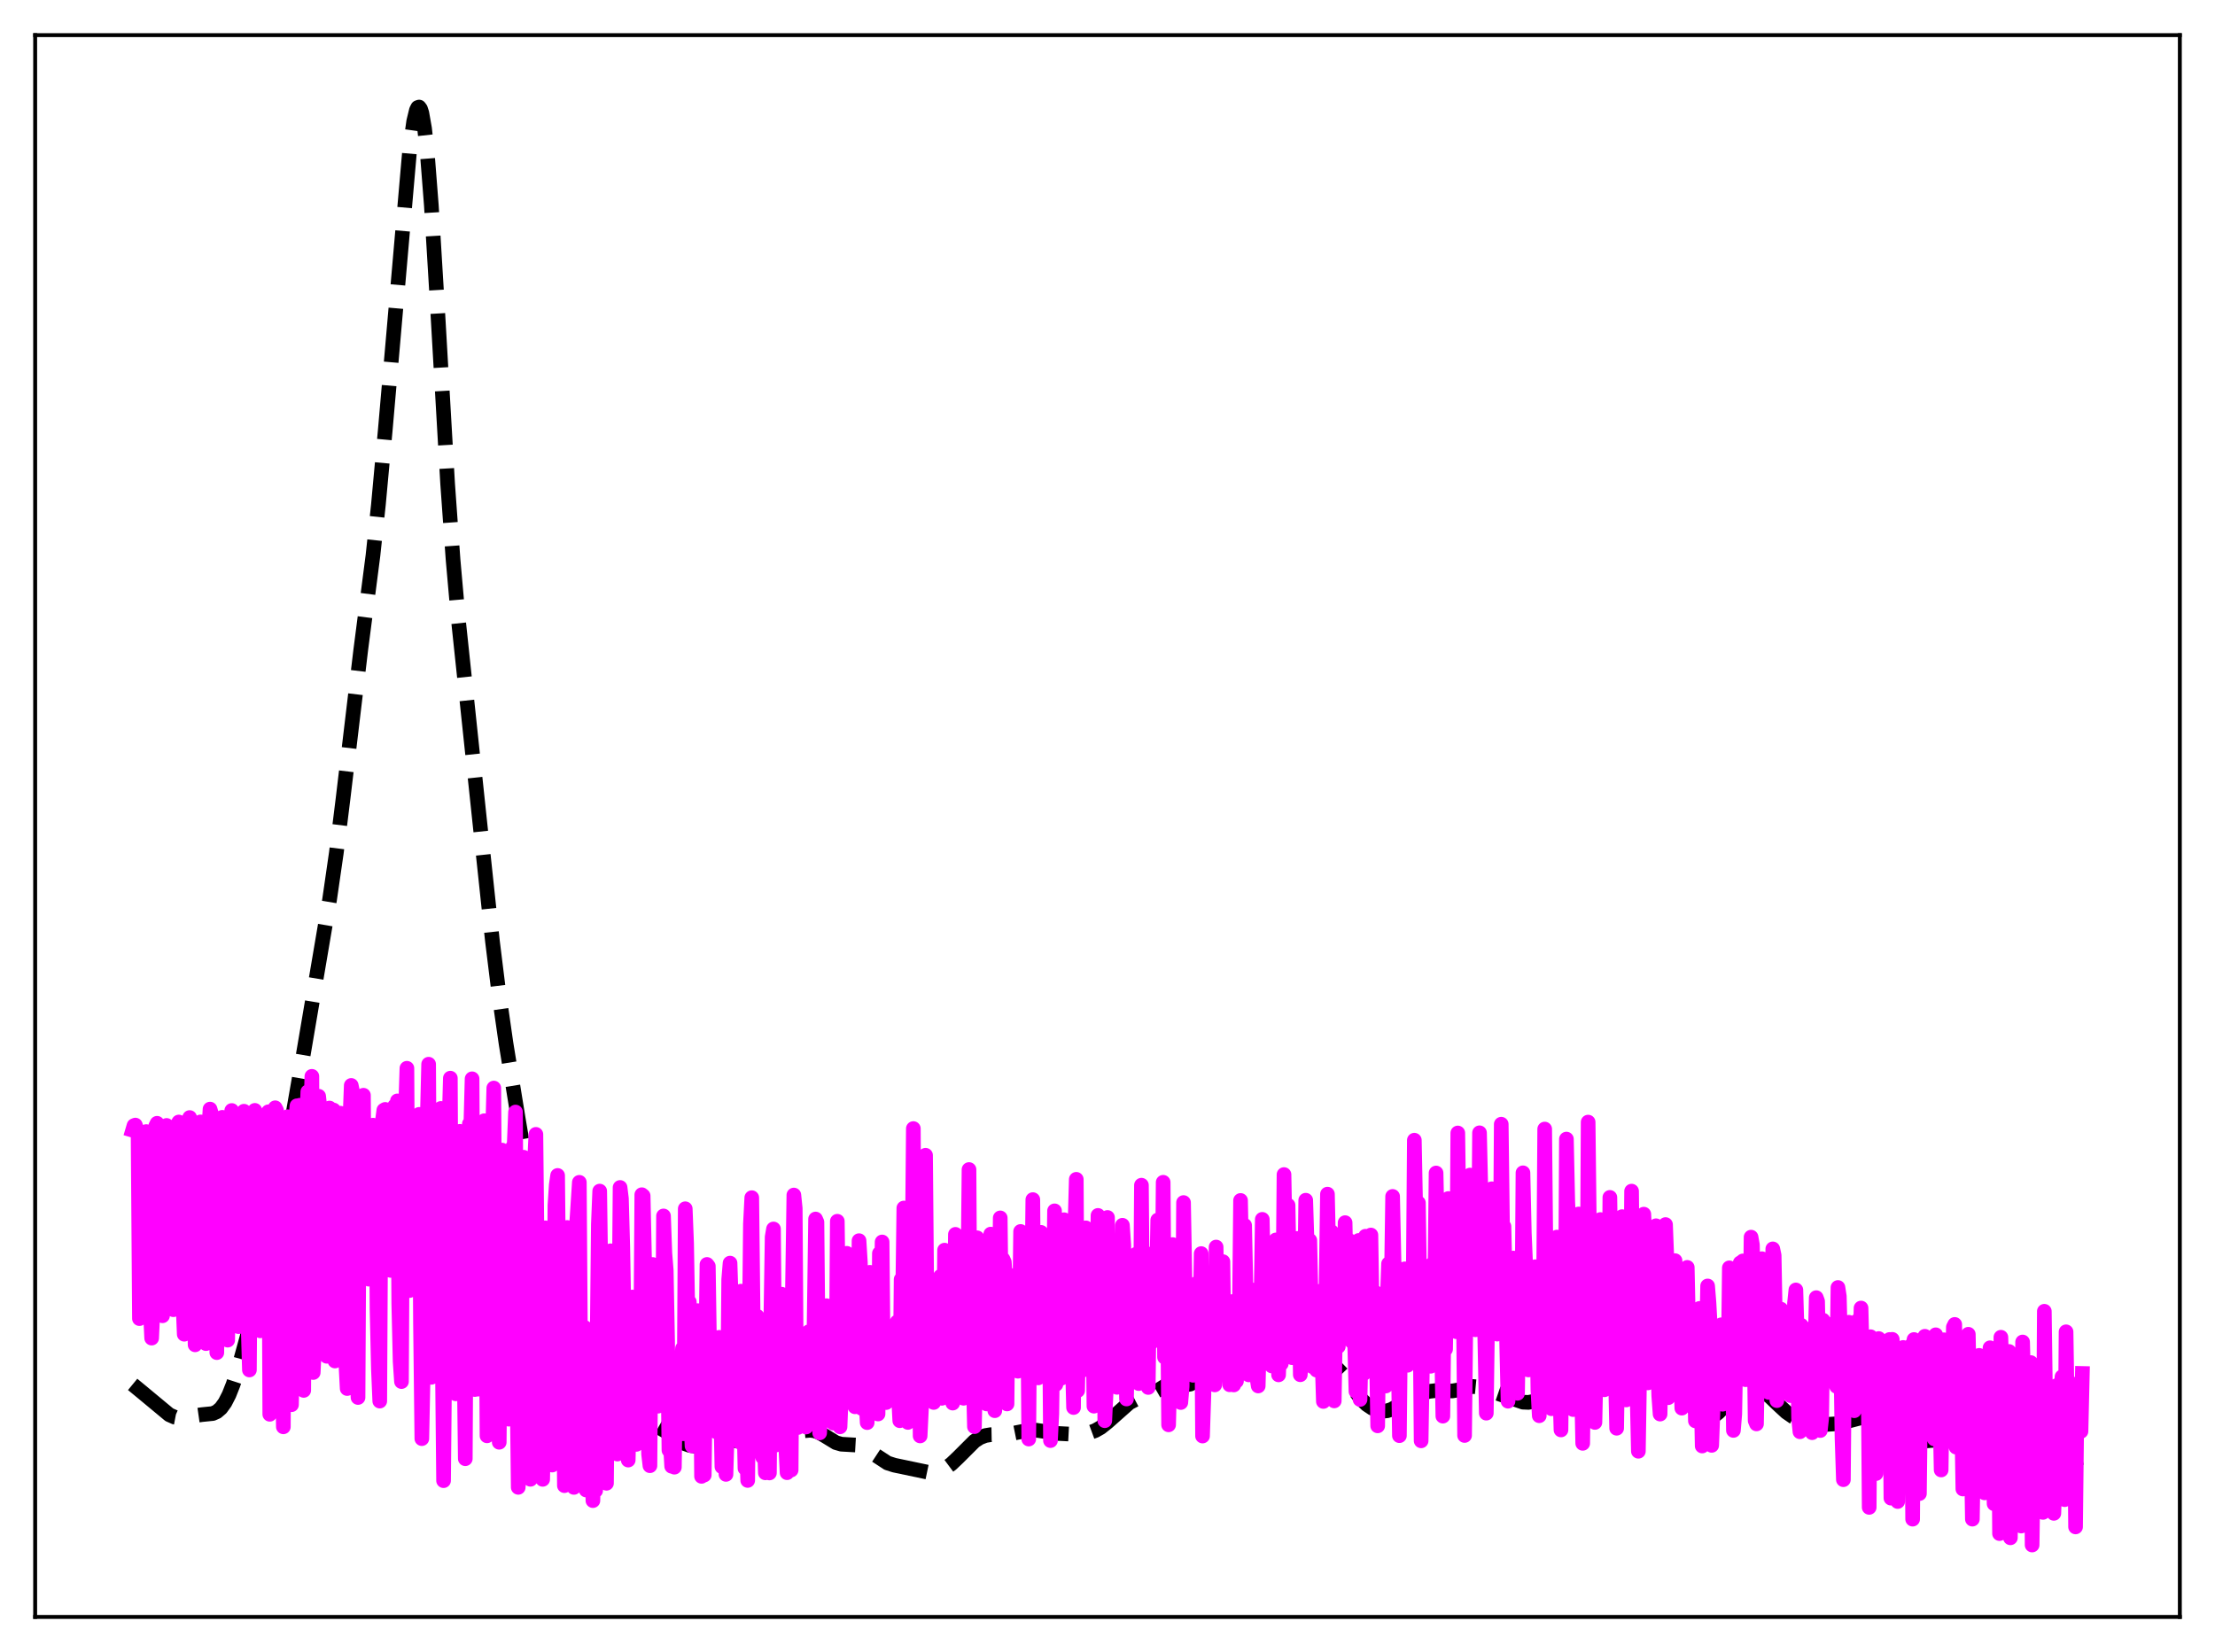 <?xml version="1.0" encoding="utf-8" standalone="no"?>
<!DOCTYPE svg PUBLIC "-//W3C//DTD SVG 1.1//EN"
  "http://www.w3.org/Graphics/SVG/1.1/DTD/svg11.dtd">
<svg xmlns:xlink="http://www.w3.org/1999/xlink" width="453.6pt" height="338.4pt" viewBox="0 0 453.6 338.4" xmlns="http://www.w3.org/2000/svg" version="1.1">
 <defs>
  <style type="text/css">*{stroke-linejoin: round; stroke-linecap: butt}</style>
 </defs>
 <g id="figure_1">
  <g id="patch_1">
   <path d="M 0 338.4 
L 453.6 338.4 
L 453.6 0 
L 0 0 
z
" style="fill: #ffffff"/>
  </g>
  <g id="axes_1">
   <g id="patch_2">
    <path d="M 7.2 331.2 
L 446.4 331.2 
L 446.4 7.2 
L 7.2 7.2 
z
" style="fill: #ffffff"/>
   </g>
   <g id="matplotlib.axis_1"/>
   <g id="matplotlib.axis_2"/>
   <g id="line2d_1">
    <path d="M 27.164 283.573 
L 29.11 285.175 
L 34.671 289.793 
L 35.783 290.282 
L 36.617 290.442 
L 37.729 290.408 
L 39.676 290.003 
L 41.344 289.763 
L 43.568 289.539 
L 44.402 289.171 
L 45.237 288.457 
L 46.071 287.306 
L 46.905 285.675 
L 47.739 283.573 
L 48.851 280.139 
L 50.519 274.111 
L 53.578 262.133 
L 55.246 254.691 
L 56.914 245.945 
L 61.919 217.125 
L 67.48 184.351 
L 68.87 174.741 
L 70.261 163.502 
L 73.875 133.137 
L 76.378 113.784 
L 77.49 103.392 
L 78.88 88.266 
L 83.885 30.821 
L 84.719 24.862 
L 85.275 22.565 
L 85.553 22.024 
L 85.831 21.927 
L 86.109 22.296 
L 86.387 23.144 
L 86.943 26.302 
L 87.499 31.359 
L 88.334 42.093 
L 89.446 60.501 
L 91.67 99.1 
L 92.782 114.653 
L 93.894 127.213 
L 95.563 142.99 
L 98.343 169.268 
L 100.846 192.78 
L 102.236 204.037 
L 103.626 213.733 
L 106.128 229.155 
L 110.021 252.185 
L 111.411 258.71 
L 112.523 262.864 
L 113.636 266.175 
L 115.026 269.504 
L 117.25 274.079 
L 119.197 277.722 
L 120.587 279.937 
L 122.533 282.569 
L 126.704 287.802 
L 128.094 289.148 
L 129.484 290.157 
L 130.874 290.87 
L 132.821 291.551 
L 134.767 292.291 
L 136.157 293.089 
L 140.05 295.649 
L 141.162 296.04 
L 142.274 296.214 
L 143.665 296.174 
L 145.333 295.858 
L 148.947 295.02 
L 150.06 295.004 
L 151.45 295.233 
L 155.064 296.107 
L 156.177 296.09 
L 157.289 295.869 
L 158.679 295.357 
L 163.128 293.498 
L 164.796 293.061 
L 165.908 292.964 
L 166.742 293.066 
L 167.576 293.348 
L 168.689 293.97 
L 171.191 295.5 
L 172.303 295.821 
L 173.693 295.901 
L 175.362 295.997 
L 176.474 296.334 
L 177.586 296.944 
L 181.757 299.673 
L 183.147 300.117 
L 190.376 301.636 
L 191.488 301.582 
L 192.6 301.269 
L 193.713 300.69 
L 194.825 299.862 
L 196.215 298.541 
L 199.552 295.207 
L 200.664 294.483 
L 201.776 294.053 
L 202.888 293.869 
L 204.834 293.834 
L 206.781 293.722 
L 208.727 293.332 
L 210.673 292.959 
L 212.064 292.939 
L 213.732 293.182 
L 216.512 293.612 
L 219.571 293.771 
L 221.795 293.702 
L 223.185 293.44 
L 224.298 293.032 
L 225.41 292.401 
L 226.8 291.295 
L 231.249 287.347 
L 232.639 286.614 
L 234.307 286.043 
L 235.975 285.442 
L 237.366 284.645 
L 239.312 283.422 
L 240.146 283.16 
L 240.98 283.153 
L 242.371 283.496 
L 243.205 283.61 
L 243.761 283.508 
L 244.317 283.198 
L 244.873 282.642 
L 245.429 281.827 
L 246.263 280.156 
L 247.375 277.334 
L 249.044 272.981 
L 249.878 271.304 
L 250.434 270.508 
L 250.99 270.009 
L 251.546 269.813 
L 252.102 269.904 
L 252.658 270.242 
L 253.492 271.064 
L 255.161 272.808 
L 255.717 273.119 
L 256.273 273.202 
L 256.829 273.041 
L 257.385 272.647 
L 258.219 271.706 
L 261.556 267.309 
L 262.39 266.747 
L 263.224 266.521 
L 263.78 266.57 
L 264.336 266.786 
L 265.17 267.431 
L 266.004 268.45 
L 267.117 270.299 
L 270.731 277.003 
L 271.843 278.394 
L 273.512 279.989 
L 274.902 281.422 
L 276.292 283.241 
L 278.794 286.625 
L 279.907 287.705 
L 281.019 288.444 
L 282.131 288.889 
L 283.243 289.052 
L 284.077 288.974 
L 284.911 288.712 
L 286.024 288.11 
L 289.36 285.996 
L 290.75 285.473 
L 292.697 284.995 
L 294.087 284.832 
L 295.755 284.885 
L 297.423 284.913 
L 298.536 284.722 
L 301.594 283.997 
L 302.706 284.103 
L 304.097 284.515 
L 311.882 287.21 
L 312.994 287.258 
L 314.106 287.04 
L 315.218 286.573 
L 316.331 285.854 
L 317.443 284.817 
L 318.555 283.371 
L 319.667 281.453 
L 320.779 279.092 
L 322.448 274.974 
L 324.394 270.179 
L 325.228 268.54 
L 326.062 267.372 
L 326.618 266.898 
L 327.174 266.675 
L 327.73 266.679 
L 328.564 267.014 
L 331.345 268.66 
L 332.179 268.832 
L 333.291 268.824 
L 336.906 268.53 
L 337.74 268.855 
L 338.296 269.288 
L 338.852 269.934 
L 339.686 271.339 
L 340.52 273.24 
L 341.911 277.143 
L 343.857 282.654 
L 344.969 285.233 
L 346.081 287.289 
L 347.194 288.846 
L 348.028 289.682 
L 348.862 290.209 
L 349.696 290.399 
L 350.252 290.333 
L 351.086 289.958 
L 351.92 289.307 
L 353.311 287.871 
L 354.979 286.191 
L 356.091 285.379 
L 357.203 284.865 
L 358.315 284.615 
L 359.428 284.609 
L 360.54 284.878 
L 361.374 285.288 
L 362.486 286.11 
L 364.154 287.715 
L 365.823 289.257 
L 367.213 290.214 
L 368.603 290.868 
L 370.271 291.372 
L 371.94 291.65 
L 374.164 291.764 
L 376.11 291.636 
L 377.778 291.284 
L 381.949 290.193 
L 383.339 290.144 
L 385.008 290.347 
L 386.398 290.715 
L 387.788 291.327 
L 389.178 292.253 
L 392.237 294.579 
L 393.349 295.022 
L 394.461 295.15 
L 395.851 295.022 
L 398.354 294.732 
L 399.744 294.795 
L 400.856 295.034 
L 401.968 295.483 
L 403.359 296.326 
L 406.139 298.166 
L 407.251 298.618 
L 408.641 298.906 
L 410.31 299.003 
L 412.534 298.91 
L 415.593 298.745 
L 420.319 298.715 
L 422.822 298.669 
L 425.602 298.683 
L 426.436 298.545 
L 426.436 298.545 
" clip-path="url(#p544e68cad1)" style="fill: none; stroke-dasharray: 11.1,4.8; stroke-dashoffset: 0; stroke: #000000; stroke-width: 3"/>
   </g>
   <g id="line2d_2">
    <path d="M 27.164 231.506 
L 27.442 230.563 
L 27.72 230.454 
L 28.276 232.138 
L 28.554 270.099 
L 29.11 251.834 
L 29.388 233.995 
L 29.666 231.889 
L 29.944 231.783 
L 30.222 232.256 
L 30.5 262.42 
L 31.056 274.092 
L 31.334 268.134 
L 31.612 233.043 
L 31.89 230.642 
L 32.168 230.084 
L 32.446 230.772 
L 32.725 233.909 
L 33.003 269.392 
L 33.281 269.514 
L 33.837 233.732 
L 34.115 230.525 
L 34.671 231.404 
L 34.949 259.464 
L 35.227 254.517 
L 35.505 268.274 
L 35.783 266.175 
L 36.061 233.412 
L 36.339 230.357 
L 36.617 229.824 
L 36.895 231.898 
L 37.173 239.189 
L 37.451 266.43 
L 37.729 273.297 
L 38.285 233.344 
L 38.563 229.521 
L 38.842 228.908 
L 39.398 257.053 
L 39.676 257.896 
L 39.954 275.466 
L 40.232 265.04 
L 40.788 231.512 
L 41.066 229.802 
L 41.344 232.851 
L 41.622 240.246 
L 41.9 264.882 
L 42.178 275.217 
L 42.734 231.685 
L 43.012 227.18 
L 43.29 228.109 
L 43.846 261.384 
L 44.124 257.776 
L 44.402 277.062 
L 44.68 246.692 
L 44.959 245.715 
L 45.237 230.607 
L 45.515 228.864 
L 45.793 232.571 
L 46.071 229.275 
L 46.349 263.23 
L 46.627 274.507 
L 47.183 232.463 
L 47.461 227.467 
L 47.739 228.55 
L 48.017 254.968 
L 48.295 265.123 
L 48.573 258.784 
L 48.851 271.742 
L 49.407 246.531 
L 49.685 228.939 
L 49.963 227.616 
L 50.241 232.272 
L 50.519 229.552 
L 50.797 271.011 
L 51.076 280.618 
L 51.354 243.556 
L 51.632 232.148 
L 51.91 228.284 
L 52.188 227.442 
L 52.466 245.159 
L 52.744 254.993 
L 53.022 257.259 
L 53.3 272.599 
L 53.578 271.672 
L 53.856 245.864 
L 54.134 231.203 
L 54.412 229.079 
L 54.69 233.461 
L 54.968 227.729 
L 55.246 289.696 
L 55.524 279.129 
L 55.802 240.064 
L 56.08 230.972 
L 56.358 226.908 
L 56.636 227.446 
L 57.193 271.078 
L 57.471 255.708 
L 58.027 292.264 
L 58.305 242.331 
L 58.583 229.446 
L 58.861 228.746 
L 59.139 233.923 
L 59.417 231.273 
L 59.695 287.737 
L 59.973 273.536 
L 60.251 243.341 
L 60.529 229.878 
L 60.807 226.504 
L 61.085 227.656 
L 61.363 226.401 
L 61.641 265.234 
L 61.919 264.12 
L 62.197 284.802 
L 62.475 245.697 
L 62.753 231.479 
L 63.031 223.629 
L 63.309 224.371 
L 63.588 230.1 
L 63.866 220.467 
L 64.144 281.14 
L 64.422 275.278 
L 64.7 238.149 
L 64.978 229.173 
L 65.256 224.546 
L 65.534 227.136 
L 65.812 234.141 
L 66.09 277.226 
L 66.368 259.608 
L 66.646 276.993 
L 66.924 277.815 
L 67.202 234.984 
L 67.48 226.961 
L 67.758 227.687 
L 68.036 233.745 
L 68.314 227.37 
L 68.592 278.778 
L 68.87 274.226 
L 69.148 240.574 
L 69.426 231.279 
L 69.705 228.018 
L 69.983 229.365 
L 70.261 245.411 
L 70.539 273.874 
L 71.095 284.42 
L 71.373 248.483 
L 71.651 229.579 
L 71.929 222.332 
L 72.207 223.643 
L 72.485 230.147 
L 72.763 261.903 
L 73.041 280.392 
L 73.319 286.256 
L 73.597 237.137 
L 73.875 228.434 
L 74.153 225.635 
L 74.431 224.341 
L 74.709 261.459 
L 74.987 260.833 
L 75.543 262.021 
L 75.822 236.56 
L 76.1 245.152 
L 76.378 230.472 
L 76.934 230.87 
L 77.212 268.236 
L 77.49 280.404 
L 77.768 286.992 
L 78.046 236.096 
L 78.324 229.499 
L 78.602 227.403 
L 78.88 227.244 
L 79.158 258.29 
L 79.436 259.09 
L 79.714 254.156 
L 79.992 260.221 
L 80.27 258.059 
L 80.548 232.643 
L 80.826 226.528 
L 81.104 229.272 
L 81.382 225.498 
L 81.66 266.981 
L 81.939 278.87 
L 82.217 282.997 
L 82.495 233.63 
L 82.773 229.667 
L 83.051 227.354 
L 83.329 218.817 
L 83.607 263.637 
L 83.885 264.345 
L 84.163 257.108 
L 84.441 255.946 
L 84.719 235.247 
L 84.997 244.249 
L 85.275 232.617 
L 85.553 234.023 
L 85.831 228.263 
L 86.109 271.038 
L 86.387 294.684 
L 86.665 281.064 
L 86.943 232.315 
L 87.221 231.999 
L 87.499 229.253 
L 87.777 217.985 
L 88.056 264.421 
L 88.334 282.122 
L 88.612 271.129 
L 88.89 276.456 
L 89.168 246.841 
L 89.446 233.184 
L 89.724 229.132 
L 90.002 233.476 
L 90.28 227.042 
L 90.558 275.735 
L 90.836 303.291 
L 91.114 275.024 
L 91.392 234.224 
L 91.67 230.917 
L 91.948 230.699 
L 92.226 220.843 
L 92.504 274.527 
L 92.782 274.96 
L 93.06 256.218 
L 93.338 285.503 
L 93.894 232.669 
L 94.172 231.735 
L 94.451 236.66 
L 94.729 233.707 
L 95.007 276.751 
L 95.285 298.797 
L 95.563 250.215 
L 96.119 230.201 
L 96.397 231.244 
L 96.675 220.975 
L 96.953 270.107 
L 97.231 284.624 
L 97.509 283.797 
L 97.787 284.556 
L 98.065 241.752 
L 98.621 230.847 
L 98.899 235.783 
L 99.177 229.563 
L 99.455 253.509 
L 99.733 294.106 
L 100.011 256.137 
L 100.289 237.026 
L 100.568 232.108 
L 100.846 232.864 
L 101.124 222.87 
L 101.402 263.413 
L 101.68 286.74 
L 101.958 283.543 
L 102.236 295.425 
L 102.792 235.573 
L 103.07 238.71 
L 103.626 249.569 
L 104.182 290.692 
L 104.738 239.128 
L 105.016 234.889 
L 105.294 234.625 
L 105.572 227.784 
L 105.85 281.704 
L 106.128 304.661 
L 106.406 299.816 
L 106.685 264.425 
L 106.963 253.329 
L 107.241 237.043 
L 107.519 240.791 
L 107.797 240.547 
L 108.631 303.01 
L 108.909 288.933 
L 109.187 243.948 
L 109.743 232.354 
L 110.299 285.383 
L 110.577 283.204 
L 110.855 272.159 
L 111.133 303.021 
L 111.411 288.087 
L 111.689 251.5 
L 111.967 259.311 
L 112.245 253.496 
L 112.523 282.077 
L 112.802 286.061 
L 113.08 300.094 
L 113.358 287.467 
L 113.636 246.9 
L 113.914 242.708 
L 114.192 240.771 
L 114.47 267.212 
L 114.748 282.839 
L 115.026 281.943 
L 115.304 272.453 
L 115.582 304.311 
L 116.138 251.427 
L 116.416 260.246 
L 116.694 254.715 
L 116.972 289.909 
L 117.25 288.737 
L 117.528 304.672 
L 117.806 285.219 
L 118.084 250.729 
L 118.64 242.18 
L 118.919 281.141 
L 119.197 289.009 
L 119.475 277.458 
L 119.753 271.92 
L 120.031 305.208 
L 120.309 295.739 
L 120.587 291.248 
L 120.865 279.088 
L 121.143 290.037 
L 121.421 307.378 
L 121.699 291.034 
L 121.977 305.334 
L 122.533 250.825 
L 122.811 243.975 
L 123.089 263.599 
L 123.367 269.452 
L 123.645 293.654 
L 123.923 283.283 
L 124.201 303.826 
L 124.479 273.953 
L 124.757 275.185 
L 125.036 256.207 
L 125.87 288.081 
L 126.148 275.969 
L 126.426 297.841 
L 126.704 275.342 
L 126.982 243.232 
L 127.26 245.495 
L 127.538 255.483 
L 127.816 271.261 
L 128.094 294.34 
L 128.372 285.689 
L 128.65 299.074 
L 128.928 287.167 
L 129.206 289.311 
L 129.484 265.672 
L 129.762 276.657 
L 130.04 278.397 
L 130.318 295.857 
L 130.596 273.392 
L 130.874 285.027 
L 131.152 283.554 
L 131.431 244.716 
L 131.709 244.943 
L 131.987 257.778 
L 132.265 283.575 
L 132.543 280.458 
L 132.821 297.837 
L 133.099 300.229 
L 133.377 267.651 
L 133.655 259.008 
L 133.933 262.438 
L 134.767 288.033 
L 135.323 277.573 
L 135.601 287.793 
L 135.879 249.065 
L 136.157 256.732 
L 136.435 260.191 
L 136.713 274.695 
L 136.991 297.059 
L 137.269 295.643 
L 137.548 300.344 
L 137.826 297.43 
L 138.104 300.53 
L 138.382 280.009 
L 138.66 285.351 
L 138.938 280.546 
L 139.216 293.783 
L 139.494 280.775 
L 139.772 276.198 
L 140.05 293.689 
L 140.328 247.594 
L 140.606 254.669 
L 140.884 270.377 
L 141.162 266.683 
L 141.44 290.258 
L 141.718 296.19 
L 141.996 288.007 
L 142.274 287.146 
L 142.83 268.461 
L 143.108 280.626 
L 143.386 273.939 
L 143.665 302.408 
L 143.943 290.89 
L 144.221 302.138 
L 144.777 258.999 
L 145.055 259.351 
L 145.333 277.758 
L 145.611 280.883 
L 145.889 280.519 
L 146.167 276.071 
L 146.445 288.581 
L 146.723 293.305 
L 147.001 281.148 
L 147.279 273.935 
L 147.835 300.431 
L 148.113 296.6 
L 148.391 294.586 
L 148.669 302.006 
L 148.947 292.414 
L 149.225 262.085 
L 149.503 258.728 
L 149.782 267.403 
L 150.06 284.171 
L 150.338 278.464 
L 150.616 282.169 
L 150.894 290.081 
L 151.172 286.096 
L 151.45 295.382 
L 151.728 264.472 
L 152.562 300.768 
L 152.84 294.224 
L 153.118 303.247 
L 153.674 250.733 
L 153.952 245.324 
L 154.508 294.448 
L 155.064 269.621 
L 155.342 277.002 
L 155.899 297.347 
L 156.177 298.494 
L 156.455 293.643 
L 156.733 301.685 
L 157.011 283.277 
L 157.567 301.712 
L 157.845 270.843 
L 158.123 253.369 
L 158.401 251.733 
L 158.679 282.072 
L 158.957 295.975 
L 159.235 293.927 
L 159.513 288.532 
L 159.791 294.092 
L 160.069 265.095 
L 160.347 273.954 
L 160.625 290.102 
L 161.181 301.66 
L 161.459 283.97 
L 161.737 297.632 
L 162.015 301.117 
L 162.294 263.664 
L 162.572 244.784 
L 162.85 247.506 
L 163.128 287.255 
L 163.406 292.401 
L 163.684 289.998 
L 163.962 285.164 
L 164.24 290.542 
L 164.518 289.954 
L 164.796 283.519 
L 165.074 292.302 
L 165.352 285.938 
L 165.63 272.789 
L 166.186 287.826 
L 166.464 289.075 
L 167.02 249.696 
L 167.298 250.338 
L 167.576 279.389 
L 167.854 293.507 
L 168.132 286.533 
L 168.411 288.831 
L 168.689 281.341 
L 168.967 278.895 
L 169.245 267.451 
L 169.523 289.634 
L 169.801 290.744 
L 170.079 289.255 
L 170.357 284.007 
L 170.635 291.508 
L 170.913 276.781 
L 171.191 287.893 
L 171.469 250.155 
L 172.025 292.265 
L 172.303 285.313 
L 172.859 284.224 
L 173.137 284.822 
L 173.415 256.722 
L 173.971 285.976 
L 174.249 277.745 
L 174.528 277.369 
L 175.084 288.155 
L 175.362 284.527 
L 175.64 277.697 
L 175.918 254.131 
L 176.196 258.663 
L 176.474 288.492 
L 177.03 284.033 
L 177.308 286.021 
L 177.586 291.398 
L 177.864 285.067 
L 178.142 260.611 
L 178.42 287.847 
L 178.698 277.008 
L 178.976 285.079 
L 179.254 280.837 
L 179.81 289.635 
L 180.088 256.735 
L 180.366 269.647 
L 180.645 254.396 
L 180.923 283.01 
L 181.201 275.86 
L 181.479 287.294 
L 181.757 286.404 
L 182.035 280.593 
L 182.313 272.356 
L 182.869 276.132 
L 183.147 278.673 
L 183.703 270.792 
L 183.981 285.594 
L 184.259 291.01 
L 184.537 262.064 
L 184.815 268.454 
L 185.093 247.446 
L 185.371 286.043 
L 185.649 287.795 
L 185.927 291.36 
L 186.483 278.755 
L 186.762 261.479 
L 187.04 231.167 
L 187.318 279.175 
L 187.874 266.176 
L 188.152 264.648 
L 188.43 294.13 
L 188.708 288.354 
L 188.986 254.867 
L 189.264 267.642 
L 189.542 236.632 
L 189.82 268.095 
L 190.098 272.331 
L 190.376 270.479 
L 190.654 284.248 
L 190.932 287.001 
L 191.21 287.274 
L 191.766 269.513 
L 192.044 270.576 
L 192.322 264.856 
L 192.6 261.433 
L 192.879 286.421 
L 193.157 285.381 
L 193.435 256.071 
L 193.713 268.59 
L 193.991 261.471 
L 194.269 282.403 
L 194.547 270.34 
L 194.825 272.269 
L 195.103 287.4 
L 195.381 273.602 
L 195.659 252.837 
L 196.215 265.115 
L 196.493 262.618 
L 196.771 255.904 
L 197.049 258.338 
L 197.327 286.409 
L 197.605 282.703 
L 197.883 257.136 
L 198.161 266.594 
L 198.439 239.56 
L 198.717 285.009 
L 198.995 269.35 
L 199.552 292.226 
L 199.83 279.028 
L 200.108 253.545 
L 200.386 284.82 
L 200.664 262.571 
L 200.942 261.842 
L 201.22 261.785 
L 201.498 259.453 
L 201.776 286.355 
L 202.054 287.575 
L 202.332 274.889 
L 202.61 268.97 
L 202.888 252.786 
L 203.166 276.573 
L 203.444 273.382 
L 203.722 288.959 
L 204 276.533 
L 204.278 252.638 
L 204.556 271.284 
L 204.834 249.467 
L 205.112 272.99 
L 205.391 257.9 
L 205.669 258.505 
L 205.947 262.658 
L 206.225 287.577 
L 206.503 261.052 
L 206.781 267.989 
L 207.059 268.006 
L 207.337 275.601 
L 207.615 279.009 
L 207.893 269.958 
L 208.171 278.237 
L 208.449 280.871 
L 208.727 275.003 
L 209.005 252.243 
L 209.283 277.458 
L 209.561 265.006 
L 209.839 270.668 
L 210.395 260.191 
L 210.673 294.767 
L 210.951 260.948 
L 211.229 269.581 
L 211.508 245.721 
L 211.786 279.218 
L 212.064 272.311 
L 212.342 272.257 
L 212.62 282.239 
L 212.898 279.456 
L 213.176 252.427 
L 213.454 265.662 
L 213.732 254.353 
L 214.288 265.991 
L 214.566 263.262 
L 214.844 262.446 
L 215.122 295.084 
L 215.4 289.571 
L 215.956 248.02 
L 216.234 283.572 
L 216.512 274.001 
L 216.79 272.01 
L 217.068 282.23 
L 217.346 282.313 
L 217.625 276.572 
L 217.903 249.843 
L 218.181 277.287 
L 218.459 269.163 
L 218.737 277.126 
L 219.015 275.467 
L 219.293 266.962 
L 219.849 288.309 
L 220.127 251.614 
L 220.405 241.565 
L 220.683 284.842 
L 220.961 271.15 
L 221.239 268.148 
L 221.517 279.915 
L 221.795 280.64 
L 222.073 274.412 
L 222.351 251.504 
L 222.629 278.655 
L 222.907 264.107 
L 223.185 271.023 
L 223.463 268.802 
L 223.742 261.113 
L 224.02 288.03 
L 224.298 287.204 
L 224.576 273.209 
L 224.854 248.957 
L 225.132 275.882 
L 225.41 251.054 
L 225.688 255.088 
L 225.966 260.865 
L 226.244 291.006 
L 226.522 284.996 
L 226.8 249.379 
L 227.078 273.593 
L 227.356 262.86 
L 227.634 274.41 
L 227.912 273.627 
L 228.19 255.825 
L 228.746 284.171 
L 229.024 257.12 
L 229.302 258.129 
L 229.58 276.26 
L 229.858 250.973 
L 230.137 255.064 
L 230.693 286.562 
L 230.971 272.558 
L 231.249 273.374 
L 231.527 271.031 
L 231.805 260.871 
L 232.083 268.721 
L 232.361 266.596 
L 232.639 256.914 
L 232.917 276.487 
L 233.195 283.403 
L 233.473 278.12 
L 233.751 242.766 
L 234.029 275.199 
L 234.307 256.396 
L 234.585 259.36 
L 235.141 284.202 
L 235.419 262.519 
L 235.697 275.129 
L 236.254 259.192 
L 236.532 266.998 
L 236.81 265.131 
L 237.088 249.906 
L 237.366 272.436 
L 237.644 273.812 
L 237.922 272.061 
L 238.2 242.171 
L 238.478 277.999 
L 238.756 254.637 
L 239.034 260.336 
L 239.312 291.855 
L 239.59 281.2 
L 239.868 279.311 
L 240.146 254.934 
L 240.424 276.049 
L 240.702 260.897 
L 240.98 270.854 
L 241.536 262.426 
L 241.814 287.285 
L 242.092 283.99 
L 242.371 246.324 
L 242.927 276.734 
L 243.205 265.476 
L 243.483 264.871 
L 243.761 280.574 
L 244.039 279.378 
L 244.317 281.704 
L 244.595 272.498 
L 244.873 273.023 
L 245.151 262.825 
L 245.429 277.82 
L 245.707 273.77 
L 245.985 256.775 
L 246.263 294.151 
L 246.541 285.746 
L 246.819 265.187 
L 247.097 262.381 
L 247.375 278.544 
L 247.653 264.855 
L 247.931 265.012 
L 248.209 278.826 
L 248.488 280.438 
L 248.766 283.674 
L 249.044 255.434 
L 249.322 271.645 
L 249.6 258.502 
L 249.878 271.596 
L 250.156 268.575 
L 250.434 258.423 
L 250.712 280.024 
L 250.99 279.093 
L 251.268 275.911 
L 251.824 283.648 
L 252.102 268.835 
L 252.38 266.598 
L 252.658 283.682 
L 252.936 276.94 
L 253.214 282.906 
L 253.77 272.773 
L 254.048 245.89 
L 254.326 259.712 
L 254.605 260.439 
L 254.883 251 
L 255.161 264.082 
L 255.717 281.62 
L 255.995 278.246 
L 256.273 277.197 
L 256.551 264.239 
L 256.829 264.568 
L 257.385 282.103 
L 257.663 283.895 
L 257.941 272.87 
L 258.219 268.059 
L 258.497 249.764 
L 258.775 262.842 
L 259.053 264.885 
L 259.331 256.154 
L 259.609 274.341 
L 259.887 278.421 
L 260.165 271.993 
L 260.443 279.796 
L 260.721 277.353 
L 261 254.71 
L 261.278 253.98 
L 261.556 260.099 
L 261.834 281.619 
L 262.112 273.828 
L 262.39 279.332 
L 262.668 270.774 
L 262.946 240.587 
L 263.224 255.493 
L 263.502 258.251 
L 263.78 246.876 
L 264.058 262.041 
L 264.336 259.37 
L 264.614 278.102 
L 264.892 272.273 
L 265.17 276.094 
L 265.448 253.865 
L 265.726 253.669 
L 266.004 261.429 
L 266.282 281.594 
L 266.838 273.515 
L 267.117 266.918 
L 267.395 245.843 
L 267.673 254.785 
L 267.951 255.865 
L 268.229 254.064 
L 268.785 279.95 
L 269.063 272.637 
L 269.341 268.742 
L 269.619 280.654 
L 269.897 265.881 
L 270.175 264.509 
L 270.453 269.511 
L 271.009 287.067 
L 271.565 263.639 
L 271.843 244.598 
L 272.121 257.139 
L 272.399 261.03 
L 272.677 252.292 
L 272.955 265.619 
L 273.234 286.953 
L 273.512 270.121 
L 273.79 264.94 
L 274.068 275.813 
L 274.346 268.708 
L 274.624 270.32 
L 274.902 263.535 
L 275.18 272.033 
L 275.458 250.439 
L 275.736 263.818 
L 276.014 264.814 
L 276.292 254.083 
L 276.57 270.842 
L 276.848 274.827 
L 277.126 273.416 
L 277.404 274.733 
L 277.682 285.007 
L 278.238 254.082 
L 278.516 286.664 
L 278.794 273.641 
L 279.072 275.119 
L 279.351 281.312 
L 279.629 253.222 
L 279.907 259.533 
L 280.463 265.845 
L 280.741 252.974 
L 281.019 270.067 
L 281.297 274.581 
L 281.575 264.67 
L 281.853 275.746 
L 282.131 292.066 
L 282.409 266.844 
L 282.687 277.714 
L 282.965 281.024 
L 283.243 270.751 
L 283.521 274.751 
L 283.799 283.904 
L 284.077 266.444 
L 284.355 258.858 
L 284.633 270.311 
L 284.911 264.282 
L 285.189 245.065 
L 285.468 258.183 
L 285.746 261.809 
L 286.024 262.291 
L 286.302 275.234 
L 286.58 294.076 
L 286.858 267.646 
L 287.136 268.568 
L 287.414 266.083 
L 287.692 259.899 
L 287.97 266.607 
L 288.248 279.658 
L 288.526 264.162 
L 288.804 266.388 
L 289.082 264.175 
L 289.36 268.605 
L 289.638 233.549 
L 289.916 247.767 
L 290.194 250.214 
L 290.472 246.393 
L 290.75 264.787 
L 291.028 295.134 
L 291.585 262.549 
L 291.863 273.255 
L 292.141 264.361 
L 292.419 268.385 
L 292.697 278.893 
L 292.975 279.859 
L 293.253 258.964 
L 293.809 265.214 
L 294.087 240.27 
L 294.365 253.121 
L 294.643 256.88 
L 294.921 263.859 
L 295.199 274.743 
L 295.477 290.075 
L 295.755 266.441 
L 296.033 276.362 
L 296.589 245.502 
L 296.867 253.005 
L 297.145 270.44 
L 297.423 268.522 
L 297.701 268.685 
L 297.98 264.041 
L 298.258 272.787 
L 298.536 232.073 
L 298.814 252.001 
L 299.092 253.084 
L 299.37 249.375 
L 299.648 264.808 
L 299.926 294.036 
L 300.204 268.828 
L 300.482 266.407 
L 300.76 265.21 
L 301.038 240.695 
L 301.316 250.149 
L 301.594 268.382 
L 301.872 269.53 
L 302.15 272.379 
L 302.706 266.663 
L 302.984 232.037 
L 303.262 244.052 
L 303.54 247.678 
L 304.375 289.468 
L 304.653 269.435 
L 304.931 268.727 
L 305.209 265.664 
L 305.487 243.502 
L 305.765 251.866 
L 306.043 270.903 
L 306.321 257.658 
L 306.599 273.273 
L 306.877 271.293 
L 307.155 270.554 
L 307.433 230.273 
L 307.711 252.372 
L 307.989 251.213 
L 308.823 287.015 
L 309.101 269.953 
L 309.379 268.949 
L 309.657 278.562 
L 309.935 257.691 
L 310.77 285.395 
L 311.048 267.947 
L 311.326 267.83 
L 311.604 279.041 
L 311.882 240.231 
L 312.16 252.579 
L 312.438 259.18 
L 312.716 276.009 
L 312.994 280.61 
L 313.272 280.006 
L 313.55 265.867 
L 313.828 269.76 
L 314.106 279.706 
L 314.384 259.47 
L 314.662 265.759 
L 314.94 284.669 
L 315.218 289.99 
L 315.496 267.36 
L 315.774 268.461 
L 316.052 270.46 
L 316.331 231.266 
L 316.609 259.727 
L 316.887 261.557 
L 317.443 283.122 
L 317.721 288.557 
L 317.999 274.084 
L 318.277 283.418 
L 318.555 259.967 
L 318.833 253.396 
L 319.111 263.095 
L 319.389 283.505 
L 319.667 292.902 
L 319.945 269.533 
L 320.223 267.419 
L 320.501 282.358 
L 320.779 233.321 
L 321.057 246.261 
L 321.335 251.755 
L 321.613 272.157 
L 322.169 288.73 
L 322.448 274.249 
L 322.726 271.224 
L 323.282 248.666 
L 323.56 257.7 
L 323.838 282.58 
L 324.116 295.646 
L 324.394 274.292 
L 324.672 273.325 
L 324.95 279.529 
L 325.228 229.843 
L 325.506 253.719 
L 325.784 256.832 
L 326.062 273.422 
L 326.618 291.364 
L 326.896 278.706 
L 327.174 271.371 
L 327.452 256.393 
L 327.73 249.805 
L 328.564 284.673 
L 329.121 276.355 
L 329.399 278.536 
L 329.677 245.266 
L 329.955 263.881 
L 330.233 267.008 
L 330.789 280.476 
L 331.067 292.556 
L 331.345 274.089 
L 331.623 270.007 
L 331.901 262.558 
L 332.179 249.208 
L 332.457 252.533 
L 332.735 274.25 
L 333.013 286.758 
L 333.291 275.305 
L 333.569 276.12 
L 333.847 277.918 
L 334.125 243.982 
L 334.403 271.65 
L 334.681 264.807 
L 334.96 272.789 
L 335.516 297.267 
L 335.794 280.172 
L 336.628 248.699 
L 336.906 254.487 
L 337.184 278.342 
L 337.462 283.263 
L 337.74 280.182 
L 338.018 271.873 
L 338.296 272.293 
L 338.574 252.619 
L 338.852 260.973 
L 339.13 251.077 
L 339.408 275.375 
L 339.686 285.878 
L 339.964 289.652 
L 340.242 272.466 
L 340.52 280.488 
L 340.798 256.038 
L 341.077 250.831 
L 341.355 258.01 
L 341.633 286.296 
L 341.911 276.761 
L 342.467 272.589 
L 342.745 274.855 
L 343.023 258.225 
L 343.301 274.176 
L 343.579 261.608 
L 343.857 282.893 
L 344.135 279.942 
L 344.413 288.436 
L 344.691 273.664 
L 344.969 283.779 
L 345.247 266.649 
L 345.525 259.605 
L 346.081 285.781 
L 346.359 287.457 
L 346.637 276.002 
L 346.915 276.11 
L 347.194 291.048 
L 347.472 269.063 
L 347.75 277.769 
L 348.028 268.01 
L 348.584 296.191 
L 349.14 273.239 
L 349.418 277.928 
L 349.696 263.407 
L 349.974 266.854 
L 350.252 271.813 
L 350.53 296.06 
L 350.808 288.777 
L 351.086 275.848 
L 351.364 277.323 
L 351.92 272.481 
L 352.198 283.968 
L 352.476 271.361 
L 352.754 287.636 
L 353.311 285.058 
L 353.589 274.921 
L 353.867 283.098 
L 354.145 259.693 
L 354.423 263.318 
L 354.701 272.005 
L 354.979 292.999 
L 355.257 289.651 
L 355.535 274.425 
L 355.813 271.763 
L 356.091 282.327 
L 356.369 258.675 
L 356.647 263.255 
L 356.925 258.28 
L 357.203 276.677 
L 357.481 282.608 
L 357.759 282.23 
L 358.037 270.72 
L 358.315 276.212 
L 358.593 253.407 
L 358.871 254.98 
L 359.149 268.784 
L 359.428 290.992 
L 359.706 291.666 
L 359.984 274.696 
L 360.262 266.1 
L 360.54 284.252 
L 360.818 257.825 
L 361.096 266.571 
L 361.374 258.796 
L 361.652 275.888 
L 362.208 285.22 
L 362.486 272.289 
L 362.764 282.55 
L 363.042 255.815 
L 363.32 257.143 
L 363.876 286.893 
L 364.154 281.389 
L 364.432 269.162 
L 364.71 268.153 
L 364.988 278.043 
L 365.266 269.228 
L 365.544 276.28 
L 365.823 270.364 
L 366.101 284.635 
L 366.379 280.412 
L 366.657 285.868 
L 366.935 271.406 
L 367.213 276.369 
L 367.491 266.922 
L 367.769 264.226 
L 368.047 273.551 
L 368.325 290.514 
L 368.603 293.275 
L 368.881 271.476 
L 369.159 274.673 
L 369.437 282.419 
L 369.715 272.18 
L 369.993 282.313 
L 370.271 275.276 
L 370.549 286.897 
L 370.827 280.829 
L 371.105 293.461 
L 371.383 279.304 
L 371.661 277.584 
L 371.94 265.801 
L 372.218 266.546 
L 372.774 293.023 
L 373.052 290.476 
L 373.33 270.412 
L 373.608 272.466 
L 373.886 276.075 
L 374.164 271.788 
L 374.442 273.807 
L 374.72 274.47 
L 375.276 282.444 
L 375.554 280.33 
L 375.832 270.831 
L 376.11 283.985 
L 376.388 263.721 
L 376.666 265.515 
L 376.944 276.383 
L 377.222 294.663 
L 377.5 303.093 
L 377.778 271.951 
L 378.057 271.991 
L 378.335 278.448 
L 378.613 270.841 
L 378.891 277.57 
L 379.169 273.233 
L 379.447 274.539 
L 379.725 288.966 
L 380.281 270.599 
L 380.559 287.554 
L 381.115 267.928 
L 381.393 279.138 
L 381.671 284.179 
L 382.227 275.479 
L 382.505 275.236 
L 382.783 308.765 
L 383.061 273.805 
L 383.339 279.15 
L 383.617 275.415 
L 383.895 279.215 
L 384.174 301.84 
L 384.452 276.468 
L 384.73 274.179 
L 385.008 299.768 
L 385.564 276.056 
L 385.842 285.634 
L 386.12 289.857 
L 386.398 284.432 
L 386.676 275.539 
L 386.954 274.375 
L 387.232 306.871 
L 387.51 274.345 
L 387.788 284.018 
L 388.066 277.711 
L 388.344 282.037 
L 388.622 307.561 
L 388.9 283.087 
L 389.178 278.262 
L 389.456 296.641 
L 389.734 276.004 
L 390.012 278.378 
L 390.291 287.239 
L 390.569 292.319 
L 391.125 278.291 
L 391.403 275.559 
L 391.681 311.176 
L 391.959 274.379 
L 392.237 279.914 
L 392.515 279.605 
L 392.793 287.502 
L 393.071 305.94 
L 393.349 282.09 
L 393.627 275.489 
L 393.905 289.468 
L 394.183 273.713 
L 394.461 278.226 
L 395.017 293.304 
L 395.573 277.582 
L 395.851 276.719 
L 396.129 294.754 
L 396.407 273.409 
L 396.686 280.245 
L 396.964 278.588 
L 397.242 287.545 
L 397.52 301.104 
L 397.798 282.566 
L 398.076 274.434 
L 398.354 283.542 
L 398.632 277.764 
L 398.91 277.649 
L 399.188 288.314 
L 399.466 283.334 
L 399.744 286.489 
L 400.022 271.839 
L 400.3 271.283 
L 400.578 296.423 
L 400.856 275.906 
L 401.134 286.3 
L 401.412 286.447 
L 401.69 288.862 
L 401.968 305 
L 402.246 284.598 
L 402.524 275.099 
L 402.803 297.818 
L 403.081 273.302 
L 403.359 287.101 
L 403.637 294.838 
L 403.915 311.173 
L 404.471 278.466 
L 404.749 277.76 
L 405.027 294.32 
L 405.305 277.625 
L 405.583 287.049 
L 405.861 286.203 
L 406.139 290.024 
L 406.417 305.789 
L 406.695 283.741 
L 406.973 284.994 
L 407.251 295.984 
L 407.529 276.072 
L 408.085 293.503 
L 408.363 308.023 
L 408.641 296.51 
L 408.92 279.031 
L 409.198 276.677 
L 409.476 314.135 
L 409.754 273.911 
L 410.032 283.15 
L 410.31 285.563 
L 410.866 308.32 
L 411.144 288.085 
L 411.422 276.825 
L 411.7 314.996 
L 411.978 289.053 
L 412.256 283.002 
L 412.534 294.31 
L 412.812 294.037 
L 413.09 291.948 
L 413.368 281.745 
L 413.646 280.072 
L 413.924 312.585 
L 414.202 274.886 
L 414.48 285.672 
L 414.758 286.318 
L 415.037 297.493 
L 415.315 302.937 
L 415.871 279.095 
L 416.149 316.473 
L 416.705 280.851 
L 416.983 292.928 
L 417.261 296.592 
L 417.539 285.223 
L 417.817 280.735 
L 418.095 280.846 
L 418.373 309.788 
L 418.651 268.592 
L 418.929 288.801 
L 419.207 294.406 
L 419.485 302.285 
L 420.041 287.66 
L 420.319 288.342 
L 420.597 309.985 
L 420.875 301.808 
L 421.154 283.819 
L 421.432 294.803 
L 421.71 293.259 
L 421.988 286.072 
L 422.266 282.014 
L 422.544 282.329 
L 422.822 307.177 
L 423.1 272.798 
L 423.378 290.192 
L 423.656 294.19 
L 423.934 292.656 
L 424.49 283.521 
L 424.768 284.067 
L 425.046 312.765 
L 425.324 288.231 
L 425.602 283.342 
L 425.88 293.298 
L 426.158 293.186 
L 426.436 281.33 
L 426.436 281.33 
" clip-path="url(#p544e68cad1)" style="fill: none; stroke: #ff00ff; stroke-width: 3; stroke-linecap: square"/>
   </g>
   <g id="patch_3">
    <path d="M 7.2 331.2 
L 7.2 7.2 
" style="fill: none; stroke: #000000; stroke-width: 0.8; stroke-linejoin: miter; stroke-linecap: square"/>
   </g>
   <g id="patch_4">
    <path d="M 446.4 331.2 
L 446.4 7.2 
" style="fill: none; stroke: #000000; stroke-width: 0.8; stroke-linejoin: miter; stroke-linecap: square"/>
   </g>
   <g id="patch_5">
    <path d="M 7.2 331.2 
L 446.4 331.2 
" style="fill: none; stroke: #000000; stroke-width: 0.8; stroke-linejoin: miter; stroke-linecap: square"/>
   </g>
   <g id="patch_6">
    <path d="M 7.2 7.2 
L 446.4 7.2 
" style="fill: none; stroke: #000000; stroke-width: 0.8; stroke-linejoin: miter; stroke-linecap: square"/>
   </g>
  </g>
 </g>
 <defs>
  <clipPath id="p544e68cad1">
   <rect x="7.2" y="7.2" width="439.2" height="324"/>
  </clipPath>
 </defs>
</svg>
